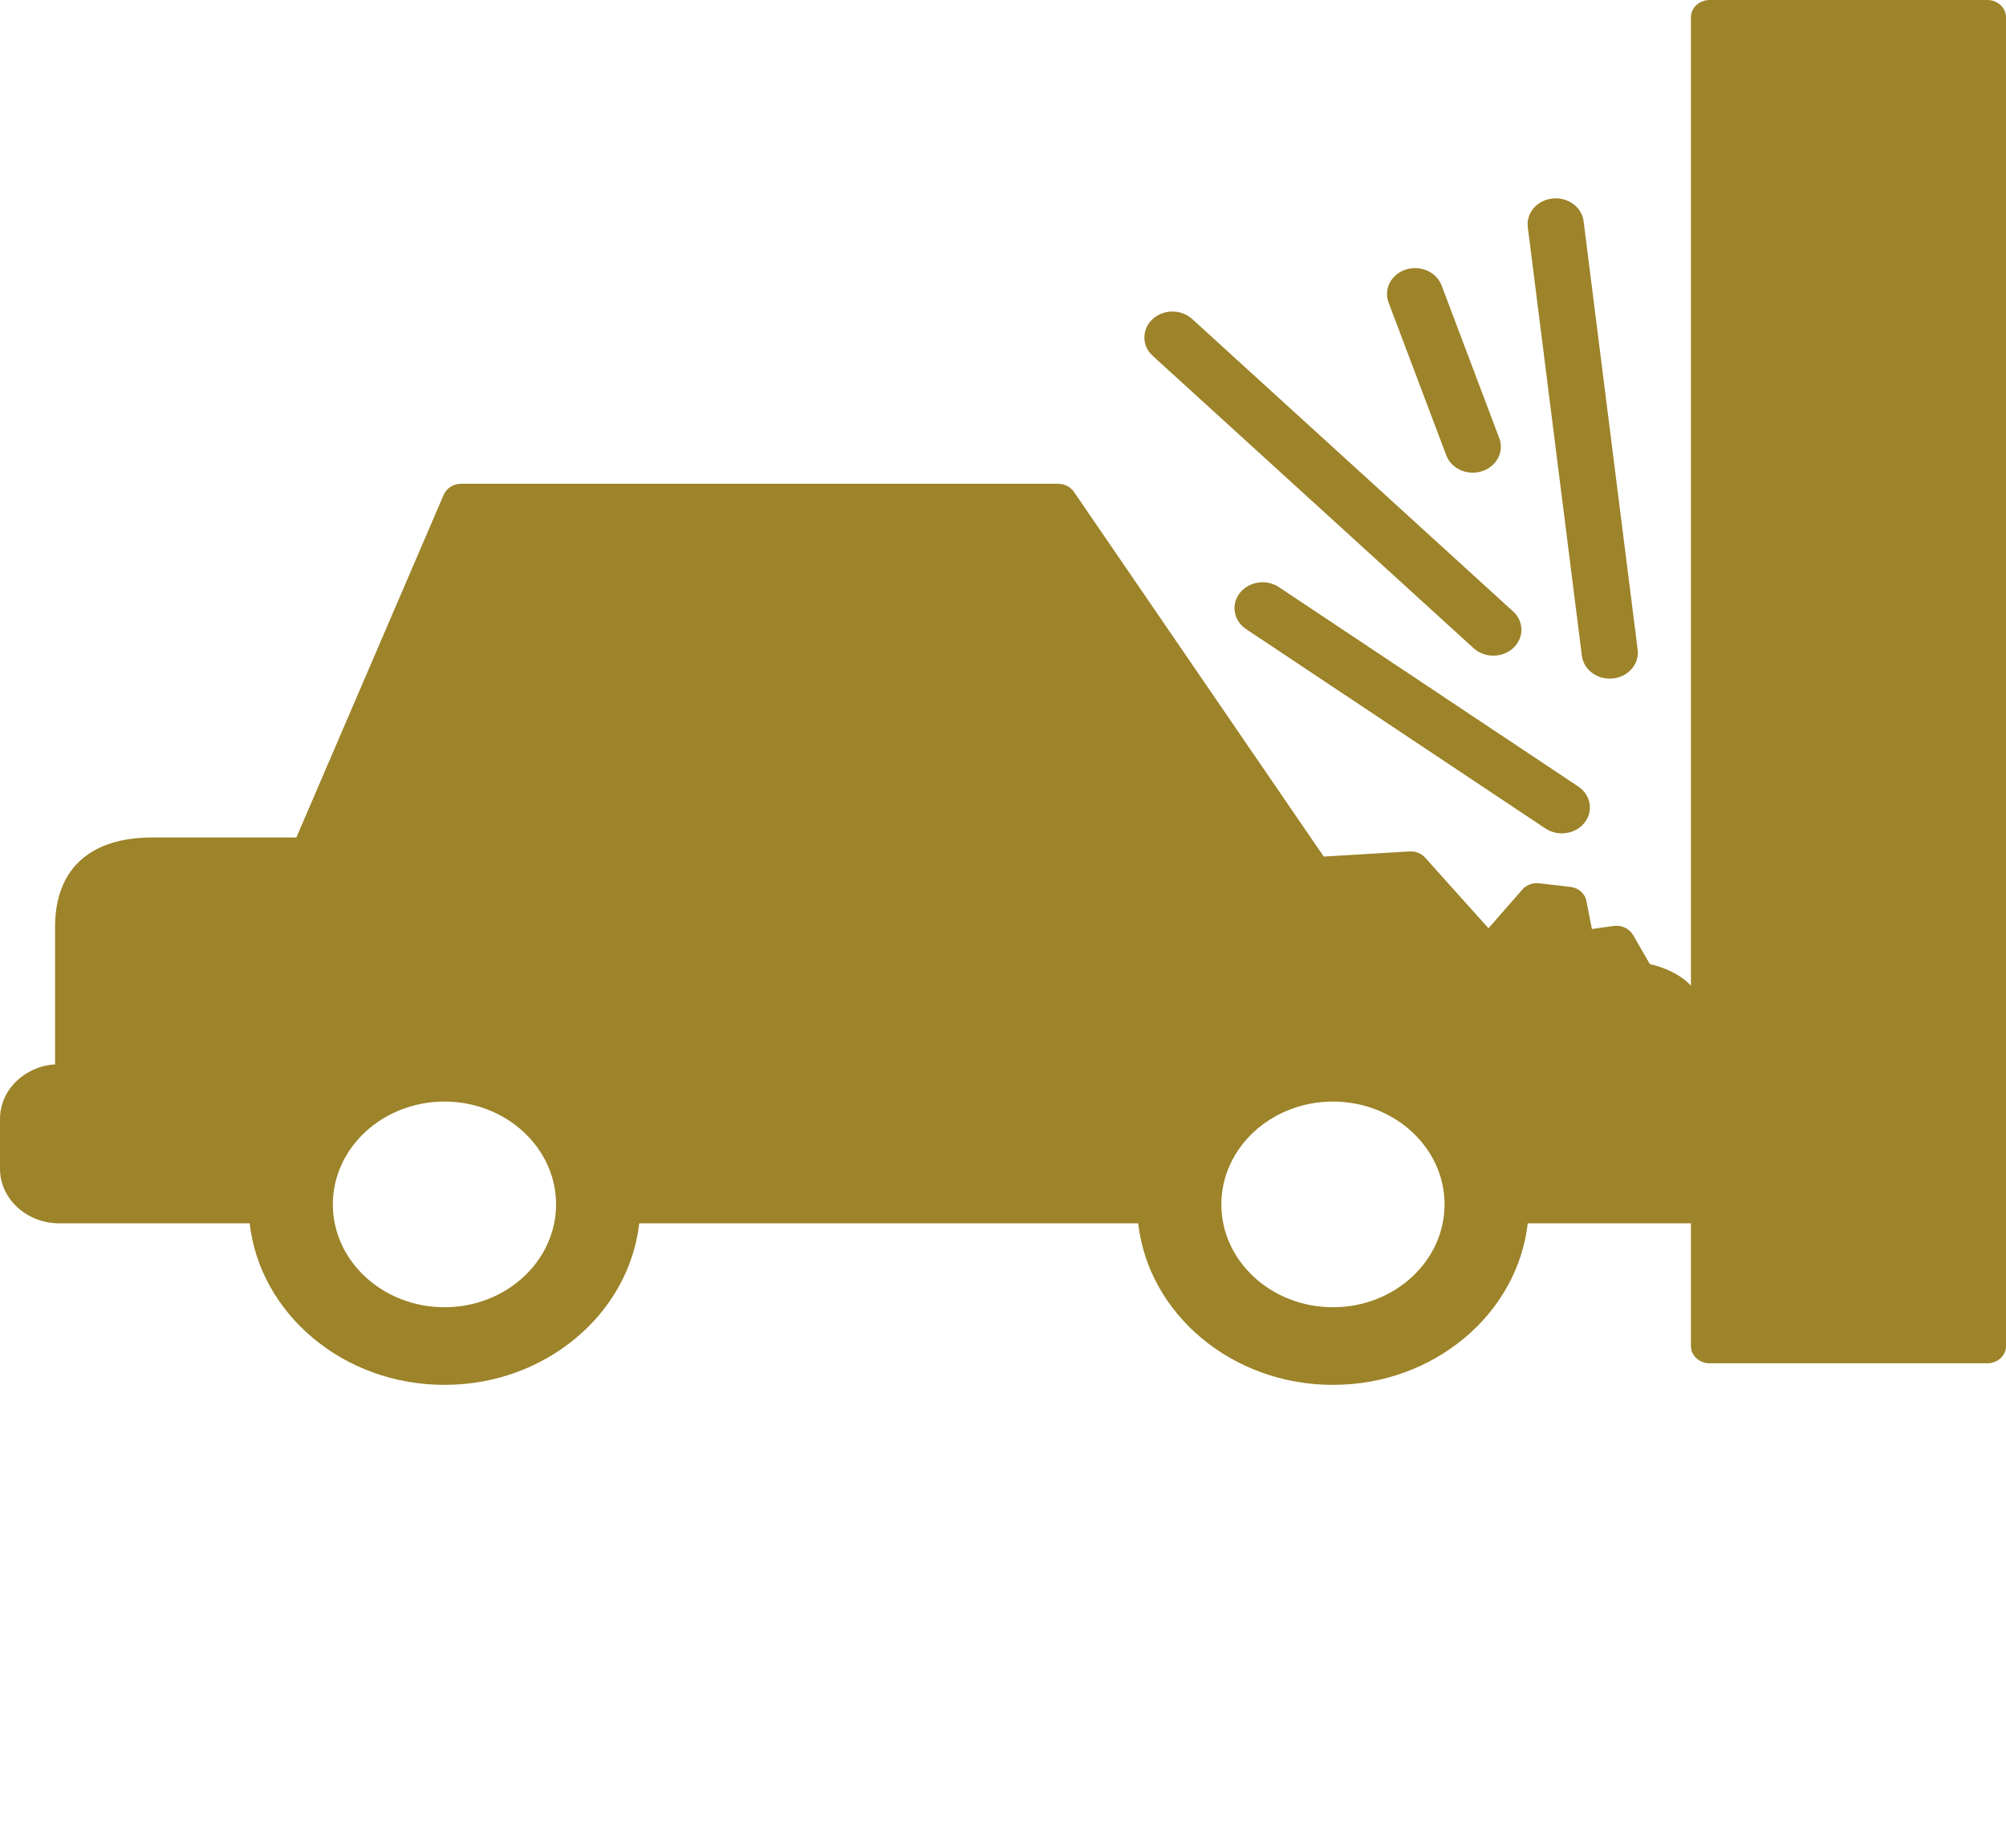 <svg width="89" height="82" viewBox="0 0 89 82" fill="none" xmlns="http://www.w3.org/2000/svg">
<path d="M88.169 0H75.852C75.394 0 75.022 0.343 75.022 0.765V43.729C74.546 43.215 73.818 42.914 73.198 42.77L72.453 41.478C72.287 41.191 71.943 41.032 71.594 41.08L70.628 41.216L70.384 39.97C70.32 39.641 70.031 39.388 69.671 39.347L68.292 39.187C68.005 39.154 67.722 39.259 67.541 39.466L66.04 41.183L63.229 38.05C63.06 37.86 62.804 37.758 62.535 37.774L58.73 38.002L47.646 21.82C47.494 21.598 47.228 21.463 46.943 21.463H20.459C20.118 21.463 19.812 21.655 19.687 21.947L13.149 37.155H6.761C3.976 37.155 2.442 38.568 2.442 41.134V47.221C1.079 47.311 0 48.362 0 49.641V51.848C0 53.186 1.181 54.274 2.633 54.274H11.078C11.535 58.295 15.236 61.44 19.719 61.44C24.203 61.44 27.903 58.295 28.361 54.274H50.498C50.955 58.295 54.655 61.44 59.138 61.44C63.622 61.44 67.323 58.295 67.781 54.274H75.022V59.718C75.022 60.141 75.393 60.483 75.852 60.483H88.169C88.628 60.483 89 60.141 89 59.718V0.765C89 0.343 88.628 0 88.169 0ZM19.719 57.996C16.989 57.996 14.767 55.95 14.767 53.434C14.767 50.918 16.988 48.871 19.719 48.871C22.45 48.871 24.671 50.918 24.671 53.434C24.671 55.95 22.45 57.996 19.719 57.996ZM59.139 57.996C56.408 57.996 54.187 55.95 54.187 53.434C54.187 50.918 56.408 48.871 59.139 48.871C61.869 48.871 64.091 50.918 64.091 53.434C64.091 55.95 61.869 57.996 59.139 57.996Z" fill="#9D8329"/>
<path d="M56.746 26.05C56.189 25.679 55.41 25.794 55.007 26.308C54.604 26.822 54.729 27.54 55.287 27.911L68.564 36.754C68.785 36.901 69.04 36.972 69.293 36.972C69.679 36.972 70.06 36.807 70.303 36.496C70.707 35.983 70.581 35.265 70.023 34.894L56.746 26.05Z" fill="#9D8329"/>
<path d="M70.183 29.092C70.257 29.677 70.795 30.107 71.419 30.107C71.467 30.107 71.516 30.105 71.565 30.099C72.248 30.026 72.738 29.456 72.658 28.826L70.259 9.814C70.179 9.184 69.559 8.733 68.877 8.807C68.194 8.88 67.704 9.45 67.784 10.079L70.183 29.092Z" fill="#9D8329"/>
<path d="M65.378 28.756C65.621 28.978 65.938 29.088 66.254 29.088C66.576 29.088 66.897 28.974 67.14 28.747C67.624 28.296 67.62 27.57 67.13 27.124L52.894 14.154C52.404 13.708 51.616 13.712 51.132 14.163C50.648 14.614 50.653 15.341 51.142 15.787L65.378 28.756Z" fill="#9D8329"/>
<path d="M64.166 20.198C64.344 20.672 64.827 20.97 65.342 20.97C65.478 20.97 65.616 20.949 65.752 20.906C66.402 20.697 66.745 20.043 66.519 19.444L63.96 12.665C63.734 12.066 63.025 11.749 62.373 11.958C61.724 12.166 61.38 12.82 61.606 13.419L64.166 20.198Z" fill="#9D8329"/>
</svg>
